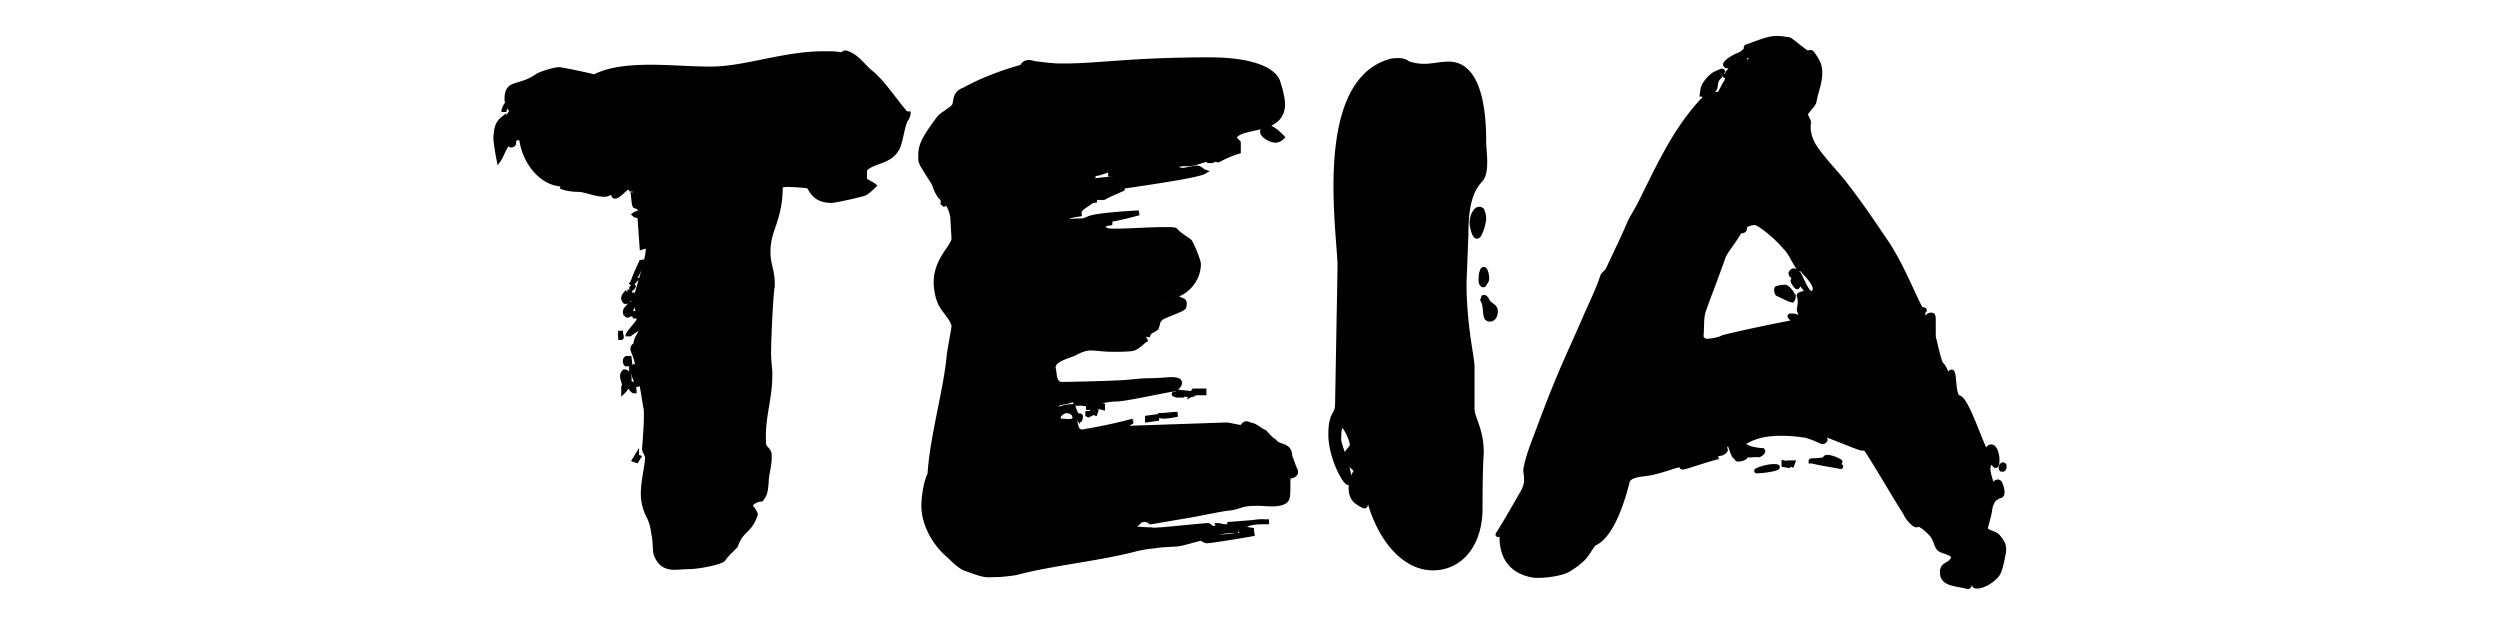 <svg xmlns="http://www.w3.org/2000/svg" xml:space="preserve" viewBox="0 0 512 128"><path stroke="null" d="M185.987 23.31c0 .25-.25.881-.63 1.382-.5 1.26-.75 2.89-1.13 4.28-1.01 4.532-5.541 3.651-7.173 5.792v2.01c.38.501 1.26.752 1.89 1.26-.5.502-1.38 1.382-2.14 1.64-1.89.501-5.791 1.382-6.542 1.382-4.03 0-4.152-3.021-4.911-3.021-.38 0-2.52-.25-4.03-.25-.63 0-1.382.13-1.511.25 0 3.02-.38 5.282-1.64 8.812-.63 1.76-.88 3.271-.88 4.782 0 2.64 1.01 4.03.88 7.042-.25.76-.751 10.064-.751 13.715 0 1.13.13 2.261.25 3.65.13 5.913-1.64 9.063-1.26 15.105.13.5.88 1.01 1.01 1.51.13.25.13.38.13 1.13 0 1.762-.63 3.401-.63 5.162-.13 1.13-.13 2.261-1.01 3.271-.501 0-1.26.25-1.89.76-.25-.25-.63-.25-.88-.5v.129c0 .63 1.89 2.52 1.51 2.891-1.26 3.521-2.771 2.77-4.031 6.292-1.64 1.64-2.14 2.14-2.52 2.77-.76.63-5.032 1.51-7.173 1.51-1.01 0-1.89.13-2.77.13-1.89 0-3.021-.76-3.772-2.64-.25-.752-.13-2.771-.5-4.282-.13-1.38-.63-3.02-1.131-3.771-.63-1.381-1.01-2.77-1.01-4.402 0-2.641.76-5.161.88-7.423 0-.5-.63-1.26-.63-1.76.25-3.15.38-5.283.38-6.793 0-1.01 0-1.26-.13-1.76-.5-2.892-1.26-8.562-2.52-11.454-.25-.5-.129-1.01.501-1.26v-.13c0-1.51 1.51-2.39 1.01-3.65-.25.25-2.641 1.51-2.641 2.01 0-.88 2.64-3.02 2.52-4.03 0-.13-.13-.25-.25-.13 0-.5-.25-1.38-.751-2.52.25-2.77 2.77-8.812 2.64-11.574-.25-.25-.5-.25-1.26 0-.25-3.4-.379-5.912-.5-6.421l.13-1.51c-.38-.25-.63-.38-.88-.63 0 .129-.13.129-.13.129-.38 0-.38-4.402-.76-3.02 0-.501-.25-.881-.5-.881-.76 0-2.14 1.89-2.892 1.89-.25 0-.38-.25-.38-1.01l-.63.25c-.38.25-.75.38-1.26.38-1.64 0-3.9-1.01-5.282-1.01-1.26 0-2.77-.25-3.521-.63.13 0 1.89.25 2.14 0-.5-.38-1.38-.5-2.39-.5-3.772-.38-7.173-4.402-7.803-9.183-.25-.25-.25-.25-.88-.25-.5 0-.5.5-1.13.63-1.382.38-2.012 2.89-2.642 3.771-.25-1.26-.63-3.521-.63-4.531.13-2.14.5-3.021 1.64-3.901 0 .13.25.25.38.25.5-.38.88-1.13 1.26-1.64l-.75-1.38c-.502.379-.881 1.009-.881 1.51v-.13c0-.5.38-1.26.88-1.76-.25-.25-.25-.38-.25-1.01.13-3.401 2.52-1.89 6.162-4.402.63-.5 3.522-1.381 4.531-1.381.501 0 6.543 1.26 7.173 1.51 2.64-1.38 6.292-2.01 11.453-2.01 4.151 0 8.553.379 12.333.379 7.173 0 14.846-3.142 23.407-3.142 1.26 0 2.262 0 3.651.25.13-.25.5-.5.751-.38 2.14.631 3.271 2.521 4.911 3.902 2.39 1.89 4.402 5.032 6.922 8.053l-.25.25c.112.12.613.242 1.113.242zm-80.785 3.272c-1.38.25-2.261 2.77-2.64 3.4.759-1.26 2.01-2.64 2.64-3.4zm-2.261 1.39c.25-.501.25-1.131.38-1.64-.63 2.52-.38 1.38-.38 1.64zm1.001-2.65c.25.25.5.63.88.63l.13-.38c-.25 0-.751-.12-1.01-.25zm.63 4.28c.13-.129.5-.25.63-.25 0 .25-.63.5-.63.25zM127.1 68.235c0 .25.25.76.13.88h-.63c.25 0 .5-.5.5-.88zm2.52 10.444c0 .13.25.88.25 1.38-.25 0-.63-.5-1.38-1.51-.251.5-.251 1.01-.76 1.51v-1.13c0 .13.13.25.25.63v-.25c0-1.01-1.01-2.261-.13-3.142h.13c.63 0 1.13 1.26.75 2.011.26.25.64.5.89.5zm-1.14-18.876h.501l-.13 1.51c-.5.501-.88.63-1.01.13 0-.13-.129-.25-.129-.38.018-.38.268-.76.769-1.26zm.89 2.641v.25c0 .501-.25 1.131-.501 1.381 0 .38-.25.63-.63.38a.97.97 0 0 1 .13-1.26c.742-.872.871-1.001 1-.75zm-1.01 10.953h.5l.13 1.13h-.751c-.259-.25-.259-1.01.12-1.13zm.88-12.204.38-.751h.38l-.38.88-.38-.13zm0 3.012h1.26c0 .25-.38.76-.38 1.01 0-.25-.129-.63-.38-.88-.37 0-.5 0-.5-.13zm.25 10.573c.751.88.88 2.77 1.26 4.401-.25-1.13-1.01-2.01-1.13-3.4-.13.13-.25.5-.25.88 0-.241-.13-1.881.12-1.881zm0-15.855c.13-.13.25-.38.25-.5 0 .5-.63.75-.25.5zm0-.88c0-.13 0 0 .38-.881 0 .13 0 .25.13.25-.13.13-.26.38-.51.63zm.38-.881c.25-.88 1.64-3.65 1.64-3.901.12.38-.51 1.89-1.64 3.901zm.121-13.214c.38-.25.5-.25.63-.13.13.38-.371.38-.63.13zm.38 49.585.38.129-.38.63-.38-.13.38-.63zm1.76-49.706h-.5l-.13 2.52h.501l.13-2.52zm42.913-31.339-1.01-.25v.38l.88.25.13-.38zm88.759 85.195c-.13 3.4.25 4.652-1.01 5.161-1.51.63-3.4.25-5.282.25-3.9 0-3.27.76-6.162 1.01-1.76.25-4.781.88-6.792 1.26l-8.813 1.51c-.25.13-.25-.379-.75-.379.38.13-.38-.13-.76-.13-.88.38-1.64.13-2.39.13l-.63.5c.379.13.88.251 1.63.251-.13.13-.88.5-1.26.63.5.25 1.13.5 1.761.5.25 0 1.38.13 2.39.13.76.13 1.26 0 1.89 0 .501 0 9.184-.88 9.693-.88.501 0 .63.63 1.26.63h.13c.25-.38 1.26 0 .88-.63.13 0 .38.25 2.262.25v-.5l4.91-.38c-.88.13-1.76.38-2.26 1.01h-1.382l.13.25c1.26 0 2.52.25 3.521.38-1.38 0-2.39.13-3.4.25 0-.13 0-.13.13-.13-1.64-.25-3.902.13-7.044 1.01.88.13 1.632.25 2.262.25 2.14 0 4.781-.38 8.182-.759-3.522.63-9.063 1.51-9.693 1.51-.5 0-.88-.5-1.26-.5-.5 0-3.142.88-4.652 1.13-1.38.13-3.271.13-4.652.38-1.51.13-3.02.38-4.402.751-7.932 2.011-16.735 2.77-24.287 4.782-.88.13-2.891.38-3.651.38-2.52 0-2.14.38-6.542-1.26-.63-.13-1.89-1.131-3.4-2.642-3.022-2.52-5.162-6.542-5.162-10.193 0-2.261.63-5.411 1.26-6.421.38-7.172 3.271-17.366 3.901-24.037 0-.76 1.01-5.792 1.01-6.292 0-1.26-2.011-3.271-2.52-4.281-.63-1.01-1.13-3.02-1.13-4.782 0-4.652 3.65-7.301 3.65-8.933l-.25-4.401c-.13-.88-.5-2.011-1.13-2.892-.251 0-.752.25-1.01.501.25-.38.25-.88 0-1.51-.38-.13-.63-.63-.76-.88-.63-.881-.751-2.012-1.26-2.642-2.641-4.151-2.391-3.65-2.391-5.282 0-2.01.75-3.521 3.772-7.552.63-.76 2.14-1.51 2.89-2.261.881-.88-.129-2.641 2.262-3.522 3.651-2.01 7.673-3.521 11.704-4.652.25 0 .5-1.51 2.52-.75 3.15.38 4.03.5 6.042.5 7.422 0 13.964-1.26 29.949-1.26 7.422 0 12.454 1.51 13.844 4.151.5 1.26 1.13 3.772 1.13 4.911 0 6.163-8.933 4.03-9.942 6.922 0 .25.5.5.88 1.01V31c-1.26.38-2.77 1.01-4.152 1.762-.129 0-.5-.25-.63-.13-.63.38-1.38.38-1.76 0-1.51.38-3.021 1.13-4.532.88-.38 0-12.583 2.011-12.963 2.011-.63 0-1.76.13-2.641.13.38 0 .76-.13 1.13-.5h-.129c-.5.129-.63-.13-.88-.38-.88.25-2.011.759-2.641.759-.13 0-.501-.63-1.381-.38.76.5 1.13.5.63 1.64-.13.13-.25.25-.13.38 1.51-.38 3.651-.38 6.042-.76.13-.13-.25-.38-.76-.38.13 0 8.554-1.38 11.833-1.38.63 0 1.131.13 1.26.25.88 0 2.641-.5 3.272-.5.5 0 1.01.63 1.38.759-1.51.88-15.224 2.77-16.735 3.02v.501c-1.38.63-2.64 1.131-3.772 1.761h-1.63c-.501 0-.881.13-1.64.38.63.13 1.26.13 1.89.13-.501 0-1.01.379-3.272.379l.25.63c.13 0 .63-.25 1.131-.25-.88.63-1.89 1.01-1.76 2.14-.76.13-2.641.25-3.15 1.381-.13 0-.13.13 0 .25.759-.129 2.39-.25 3.771-.25.5 0 1.26-.5 1.89-.63 1.26-.38 4.911-.76 9.693-1.01-1.76.5-4.402 1.13-5.282 1.26-.5 0-1.381.38-2.011.63v.13c.13 0 .25.13.25.13.38 0 .75-.25 1.13-.25l.38.129c-.76.129-1.38 0-2.01 1.01.25.25.5.38 1.26.63 1.64.25 7.672-.25 11.323-.25 1.76 0 2.011 0 2.391.129.63.76 2.011 1.64 2.891 2.26.38.251 1.89 4.031 1.89 4.653 0 3.271-2.52 6.162-5.79 6.672-.251 0-.63.25-1.131.25-.63.25-1.381 1.13-1.64 1.76.25.13.25.25.38.25.88 0 2.01-2.01 3.141-2.01.5 0 1.26.38 1.89.63.25.13.38.76.13 1.13.63.501-5.541 2.262-5.032 2.771-.38.38-.25 1.26-.76 1.76-.38.38-1.26.501-1.51 1.26l-1.381-.25c0 .13-.13-.25.75 1.382-.63.38-1.639 1.64-2.77 1.76-1.26.13-2.52.13-3.65.13-4.402 0-4.782-1.01-8.183.88-2.14.76-4.53 1.51-4.151 3.142.25.76 0 3.15 1.76 3.15.63 0 8.053-.13 12.714-.38 1.76-.13 3.4-.38 5.032-.38 3.4 0 4.91-.5 6.041 0 .63.25.25 1.51-1.26 1.761-4.28.76-9.062 1.89-11.453 2.011-1.38 0-2.891.38-4.652.63-.25.25-.63.38-1.01.38-.63 0-1.38-.25-2.14-.13h-.13c-.5 0-.76-1.38-1.01-.759-2.26.88-2.52.25-3.52 1.26.25.5.129.63.379.76 1.26-.38 2.52-.63 3.27-.63 0 .129.13.25.13.5l.501 1.13c-.13-.129-.25-.25-.38-.25l-.13-.38v.251l-.129.13c-.38-.38-.76-.501-1.38-.501-.63 0-1.64.76-1.64 1.38-.501 0-.76 0-1.01.13.38.25.38.38.63.5 1.38.13 2.64.251 3.27.13l.251-.25c.38 0 .5 2.39 1.13 2.261l.251.25c3.901-.63 7.423-1.38 10.694-2.26-.38.129-1.01.63-1.51.759-1.01.25-2.642.38-3.651 1.26h-.13l.5.13c.501 0 1.26-.25 1.64-.63l22.398-.76c.5 0 2.39.5 2.891.5.63 0 .63-1.26 1.89-.5 1.26.13 1.76 1.01 3.021 1.51.5.5 1.13 1.381 2.011 1.89.76 1.26 3.142.501 3.142 3.021.38.88.76 2.14 1.01 2.641.785 1.468-1.226 1.347-1.356 1.597zM220.02 84.59l.25.38-.13.13c-.129.129-.129-.13-.25-.63.13 0 .13 0 .13.12zm.25.38.13.25c-.13 0-.13-.12-.13-.25zm.121-.121c.13.13.25.25.25.38l-.25-.38zm.25.371.13.38v.38l-.38-.76h.25zm0 0c.25 0 .5-.13.63 0v.38l-.13.38c.01.12-.24-.25-.5-.76zm1.64-.5c.25 0 .751-.13 1.13 0l-.5.25c-.25-.121-.38-.25-.63-.25zm2.011-1.26h-1.38v-.38h1.38v.38zm0 1.13-.63-.25.13-.38.63.25-.13.38zm2.02 3.65-2.52.38v.25l2.52-.379v-.25zm-1.51-5.03v-.38l1.01.25v.38l-1.01-.25zm7.293 3.02h-.13.13zm1.01-20.766 3.4.76c-.13-.76-.13-.13.38-1.26-1.64.25-2.78.25-3.78.5zm3.141 1.51h-.88c-.63 0-1.01 0-1.26.13.25.13.38.13 1.01.13.38-.01.759-.13 1.13-.26zm-1.252 19.006v-.38l1.89-.25v.38l-1.89.25zm2.391-.88c1.13 0 2.641-.251 3.772-.251-.76.13-1.76.38-2.641.38-.38-.009-.76-.009-1.13-.13zm3.142-4.411c.38 0 .76.13.88.25-.5.009-1.13-.25-.88-.25zm.38 28.818.76.25.129-.38-.88-.25-.01.38zm.5-29.19 2.391.251v.25l-2.39-.13v-.37zm2.77.372.251-.5.38.129-.38.38h-.25v-.01zm.752-.622h1.64v.38h-1.64v-.38zm.509 29.06h1.13v-.38h-1.13v.38zm2.132-77.004.38.25.5-.75-.38-.251-.5.75zm5.29 76.754h.501-.5zm6.413-2.01c-.88 0-1.76 0-2.52.129 1.13-.25 2.39-.13 3.142-.13h-.622zm1.14-80.536c.88.501 1.51 1.131 2.14 1.761-.38.38-.88.63-1.26.63-1.381 0-3.15-1.38-2.641-2.01l1.76-.38zm19.427 73.234c-.38-1.26.38 4.53-.501 4.03-2.14-1.01-2.641-1.89-2.641-3.9 0-.38.38-2.141.88-2.892.63.38 1.131.76 1.26.5-1.13-1.38-3.02-2.14-3.02-4.151 0-.76 1.13-1.381 1.13-2.011 0-1.01-1.13-3.4-1.76-3.901-1.01-1.01-1.01 2.14-1.01 2.77 0 1.26 2.261 5.912 2.14 8.683-.38 1.13-3.771-4.782-3.771-9.693 0-4.652 1.38-3.771 1.38-6.292l.501-27.938c.13-6.041-5.412-38.131 10.573-42.282 2.891-.38 3.02.5 3.65.63 3.401 1.01 5.412 0 8.053 0 6.793 0 7.173 11.453 7.173 15.855 0 2.14.76 6.162-.63 7.802-2.14 2.261-3.021 5.411-3.021 11.453l-.38 9.693c0 8.682 1.64 15.354 1.64 17.115v8.682c0 1.89 1.89 4.281 1.89 8.812 0 .76-.25 2.641-.25 11.574 0 7.423-4.03 12.205-9.693 12.205-6.671-.01-12.083-7.682-13.593-16.744zm21.637-53.978c0-1.51 1.01-3.4 2.011-2.52.25.63.38 1.01.38 1.76s-.88 4.031-1.51 3.522c-.501-.25-.88-2.132-.88-2.762zm1.89 10.564.25-.75c.501-1.01 1.131 1.51.76 2.14-.25 0-.38 1.51-1.01.38-.12-.51 0-1.26 0-1.77zm.501 5.662c-.38-1.38.38-1.01.76-.13.5.88 1.63 1.01 1.63 2.012 0 1.89-1.38 1.89-1.76 1.38-.371-.742-.25-2.502-.63-3.262zm93.965 54.997c.25-1.382 1.26-.881 2.14-2.262.13-.13.13-.25.13-.38 0-1.01-2.391-1.26-2.892-1.76-.5-.38-.76-1.761-1.26-2.52-.63-1.01-2.52-2.521-3.02-2.521-.501-.13 0 .13-.501.13-.63-.13-1.89-1.64-2.14-2.391-2.892-4.532-7.933-13.344-8.433-13.465-.5 0 0 .25-.63.13-.38 0-5.162-2.011-7.932-3.02-1.01-.38-1.89-.13-2.891-.251-.13.13 4.151 1.01 3.27 1.76-.129.13-.38.25-.63.13-1.01-.5-3.02-1.26-3.52-1.26a29.203 29.203 0 0 0-4.653-.38c-3.141 0-5.411.5-7.552 1.76-1.01.63 1.01 1.64 3.651 1.761.25.25-.38.751-.76.88-.759-.129-1.64.13-2.14 0-.25-.129.38-.379.25-.63-.13-.129-.25-.129-.38 0-.38.251-.25.881-.63 1.131s-.88.38-1.38.38c-.63-.13.5-.38-.13-.5h-.38c-.5 0-1.13-3.401-1.64-3.021-.25.13-.25 1.01-1.13 1.51-.25.25.25 0 .63 0 .25.13-.13.5-.63.76-1.631.38-1.13 0-2.261.38-.38 0 .25-.38.129-.63l-.88-.13c-.25.13.25.63 0 .76-1.01.759-2.77 1.01-4.152 1.51v.13c2.011-.251 4.152-.76 6.422-1.26-2.262.5-6.793 2.14-7.302 2.14-.5-.13.13-.5-.38-.5-.5-.13-3.65 1.13-5.541 1.51-1.51.5-4.911.25-5.412 1.89-1.76 7.051-4.151 11.574-6.792 12.713-.38.25-1.26 1.89-2.011 2.77-.63.76-2.261 2.011-3.4 2.642-1.382.759-4.782 1.26-6.793 1.13-4.402-.63-6.672-3.4-6.672-7.802 0-3.15-3.65 4.781 4.402-9.442.38-.76.63-1.51.63-2.391s-.25-1.76-.13-2.261c.501-2.641 1.64-5.412 2.642-8.053 4.401-11.954 6.421-15.605 9.813-23.528 1.01-2.261 2.52-5.411 3.271-7.802.13-.38 1.01-1.01 1.13-1.381 1.511-3.271 3.142-6.542 4.402-9.563.38-.88 1.51-2.641 2.14-3.901 3.902-7.803 7.052-14.845 12.585-20.887.63-.76 2.261-1.51 3.27-1.51 0 .129.13.25.251.129.63-.76 1.01-2.011 1.64-2.77.63-.76 1.51-1.64 2.261-2.642.25-.38.25-1.01 0-1.01-.38.881-1.01 1.511-1.76 1.761-.38.13.5-.63.5-1.13 0-.13-.13-.25-.25-.25-.38 0-.88.25-1.01-.13s1.381-1.51 2.77-2.011c.38-.13.881-.5 1.382-1.01.129-.13 0-.5.129-.63 3.15-1.13 4.531-1.76 6.292-1.76.76 0 1.51.129 2.39.25.501.13 3.272 2.64 3.902 2.77.5.13.13-.25.63-.13.25 0 1.64 2.262 1.64 2.771.63 2.52-.63 4.911-1.01 7.302-.13.63-1.64 2.011-1.76 2.52 0 .5.63 1.26.63 1.76-.251 1.762.25 3.652 1.51 5.412 1.38 2.011 3.65 4.402 5.411 6.543 3.4 4.28 6.422 8.812 9.313 13.084 2.891 4.531 4.782 9.434 6.672 13.085.13.25.5.129.76.25.25.13-.38.25-.251.5 0 1.26.75 2.262 1.51 2.14.13 0-.63-.759-.38-1.38.13-.25.88-.25.88-.13.13.25.13.501.13 1.51v1.762c0 1.01 0 1.26.13 1.64s1.01 4.652 1.51 5.16c.38.251.76 1.131 1.13 1.89.13.251.13.752.38.631.501-.13.13-1.01.63-1.01.63.38.13 5.032 1.511 5.282 1.64.76 3.901 8.182 5.912 12.204v-.13c0-.25-.13-.63-.13-1.009 0-.5.251-.88.63-1.01 1.261-.25 1.64 3.271 1.132 3.772-.25.25-.63-1.01-1.26-.5-.25.25-.38.75-.38 1.26 0 .63.25 1.76 1.13 4.15.13.38.13 0 .38-.129.5-.129-.13-1.13.13-1.26.25-.13.5-.25.76.13.25.38.5 1.38.5 1.89-.13 1.13-.5.25-1.761 1.51-.38.501-.63 1.131-.76 1.89-.129 1.131-.5 2.262-.88 3.772v.25c0 .76 1.89.88 2.52 1.64 1.381 1.64 1.26 2.262 1.131 3.401-.13.5-.5 3.02-1.13 4.151-1.01 1.51-3.522 2.892-4.653 2.52-.38-.25.13-1.26-.25-1.38-.13 0-.25-.13-.38 0-.5.5-.38 1.76-1.01 1.51-2.26-.656-5.411-.405-5.031-3.297zm-48.195-46.936c.88 0 2.77-.38 3.27-.76 3.522-.88 9.434-2.14 14.095-3.02.13 0 .38-.13.38-.25 0-.25-1.01-1.131-.76-1.131h.38c1.51 0 1.01.75 1.64.63.13 0 .25-.38.25-.5 0-.501-.5-1.26-.38-1.64.13-.88.25-1.381.13-1.89 0-.38-.25-.76-.13-.88.38-.38 1.761-.251 1.51-.76-.75-1.51-2.14-2.391-3.02-3.272-.25-.25-.25-.5-.13-.63l.25-.25c.38-.25.63.25 1.01.38.501 0 2.012 5.282 3.272 4.03 1.26-1.13-1.26-3.52-2.14-4.53-.251-.38-.76-.38-.881-.501-1.01-1.51-1.76-3.4-2.891-4.402-1.51-1.89-5.032-4.782-6.042-4.911-.63 0-1.76.25-2.14.75 0 .13 0 .63-.13.76-.25.25-.76.13-1.01.38-1.01 1.89-2.891 4.03-3.27 5.161-1.261 3.651-3.773 10.064-3.773 10.323-.88 1.89-.5 3.901-.76 5.912.13.63.76 1.01 1.01 1.01h.26v-.009zm-1.01-50.594.13-1.01c.129-.88 1.38-2.52 2.52-3.141.5-.13 1.38-.76 1.51-.501l-.5.88c-.251.25-.63.63-.76 1.01-.25.38-.13 1.13-.38 1.64-.38.5-.76 1.381-1.64 1.64-.25.112-.621-.518-.88-.518zm4.781-3.392.38-.75.25.129-.38.76-.25-.139zm4.41-4.151c-.25.13-.129.5.13.63.242.12.5-.88-.13-.63zm1.511-.13v-.38l-.5.13-.13.38.63-.13zm3.901 83.936c2.14 0-.5.76-3.141.88-1.27.25 1.501-.88 3.141-.88zm.88-35.361c-.25-.13-.38-1.13-.129-1.13.38-.13 1.26-.251 1.64-.251.5.13 1.381 1.13 1.64 2.01a1 1 0 0 1-.25.63c-.64-.129-1.77-.759-2.9-1.26zm1.252 34.98v-.379l.76.13v.38l-.76-.13zm1.14-.12v-.25h.63l-.13.38-.5-.13zm.75-37.63h.13c.5 0 1.01.759.76 1.26-.13.38-1.14-1.26-.89-1.26zm2.77 5.54c-.129-.13-.25 0-.379 0 0 .38-.25 1.01 0 1.26l.38.13c0-.51.25-1.269 0-1.39zm1.01 31.46h-.129c0-.13 2.77 0 2.892-.5.129-.251.25-.251.5-.251.5 0 1.76.38 2.52.88.13.13-.5.38-.5.63-.13.25.88.38.63.38-1.89-.388-3.78-.638-5.912-1.14zm39.004.88c.13-.13.25-.13.38 0 0 .25.129.5-.13.76-.13.13-.25 0-.38 0-.12-.26-.12-.51.13-.76z"/></svg>